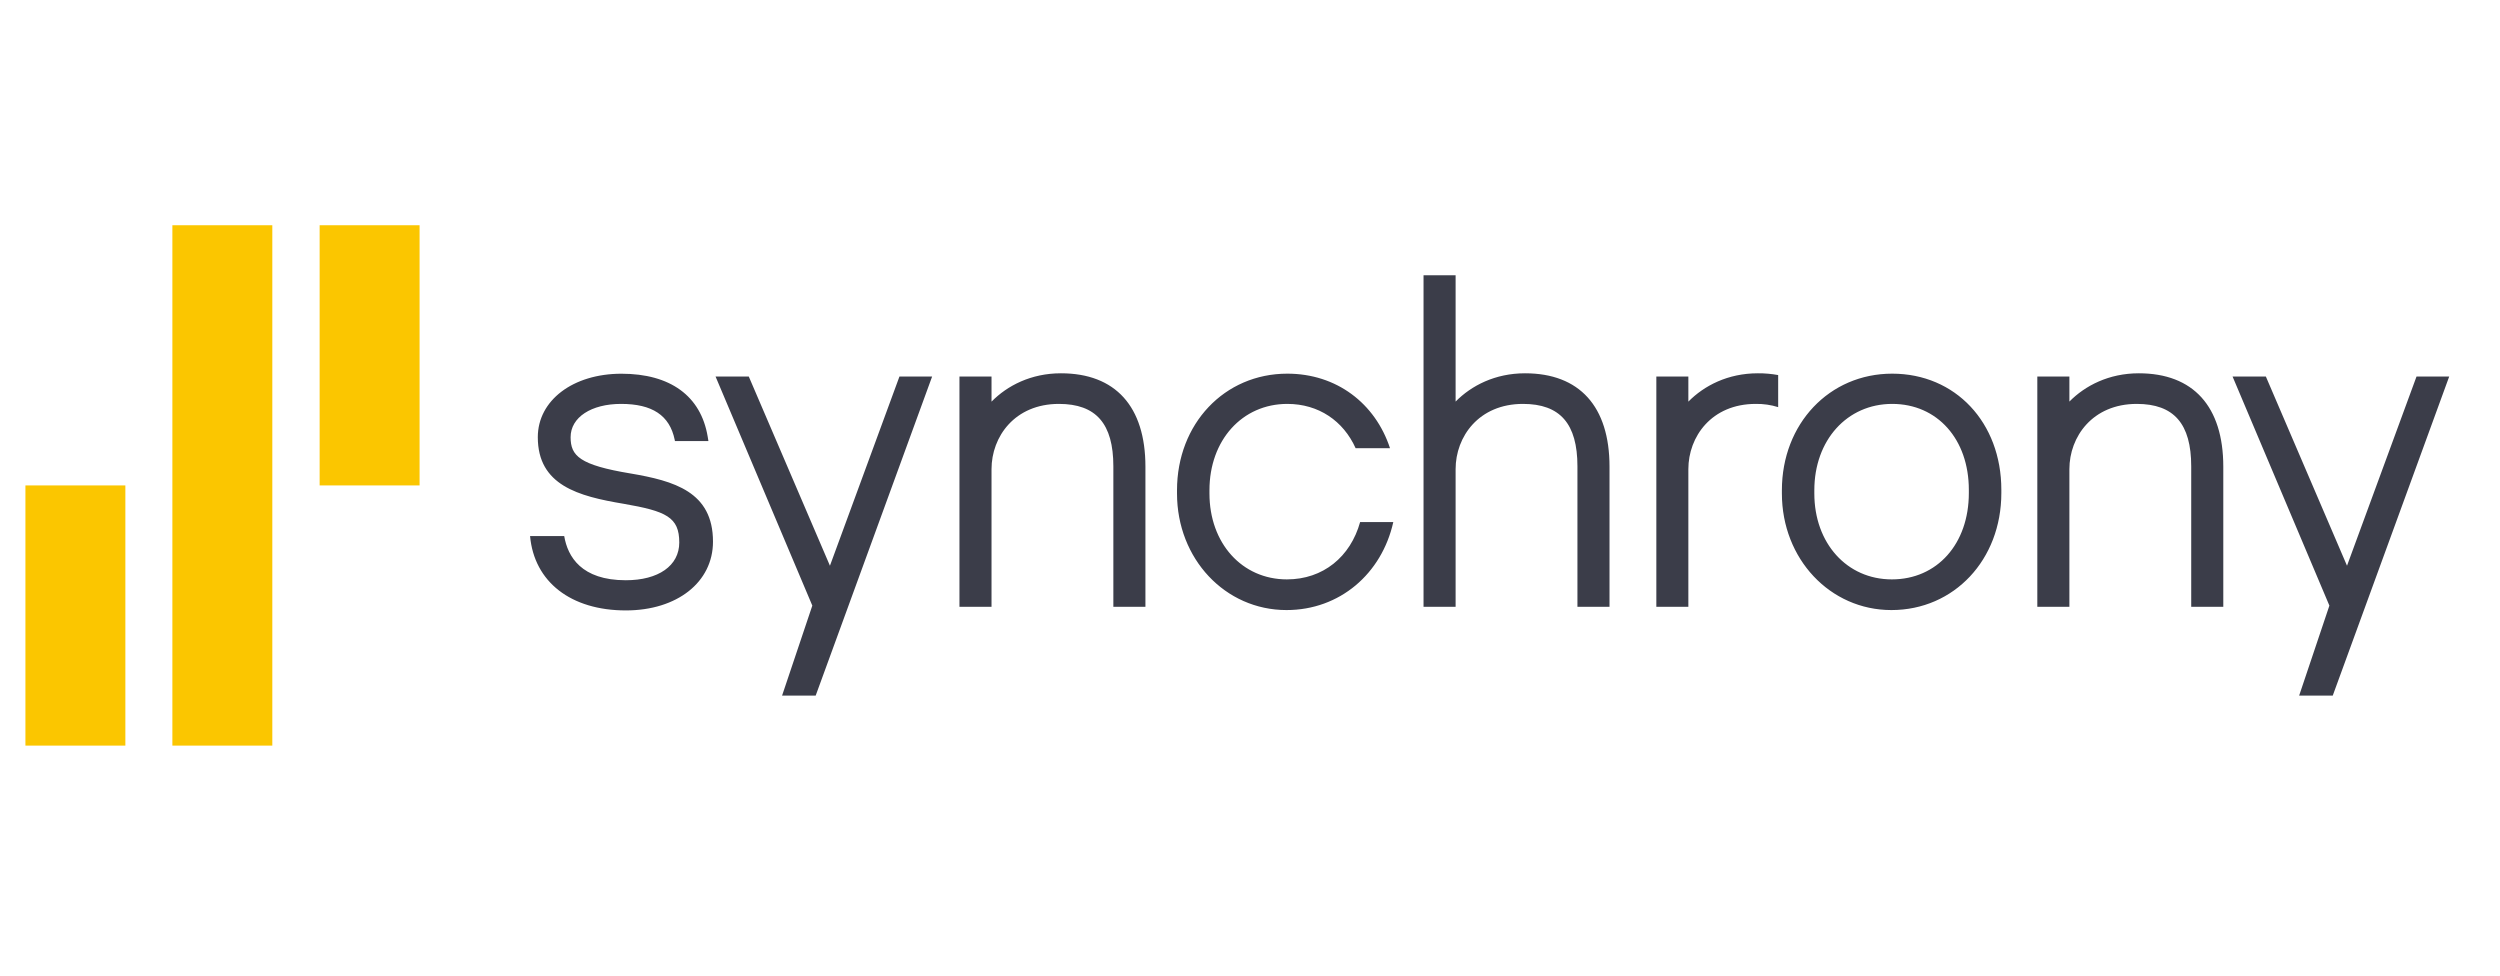 <svg width="41" height="16" viewBox="0 0 41 16" fill="none" xmlns="http://www.w3.org/2000/svg">
<g clip-path="url(#clip0_736_2027)">
<g clip-path="url(#clip1_736_2027)">
<path fill-rule="evenodd" clip-rule="evenodd" d="M18.785 7.655V9.951H18.259V7.648C18.259 6.949 17.976 6.624 17.366 6.624C16.641 6.624 16.261 7.162 16.261 7.694V9.951H15.735V6.175H16.261V6.587C16.519 6.324 16.91 6.122 17.399 6.122C18.293 6.122 18.785 6.666 18.785 7.654L18.785 7.655ZM25.01 6.122C24.52 6.122 24.13 6.324 23.872 6.586V4.514H23.346V9.951H23.872V7.694C23.872 7.162 24.251 6.624 24.977 6.624C25.586 6.624 25.87 6.949 25.87 7.648V9.951H26.396V7.654C26.396 6.666 25.904 6.122 25.01 6.122ZM32.822 8.033V8.086C32.822 9.18 32.047 10.005 31.019 10.005C30.012 10.005 29.223 9.165 29.223 8.093V8.04C29.223 6.95 30.001 6.128 31.032 6.128C32.069 6.128 32.822 6.93 32.822 8.033ZM32.289 8.086V8.033C32.289 7.203 31.772 6.624 31.032 6.624C30.292 6.624 29.755 7.219 29.755 8.04V8.093C29.755 8.91 30.29 9.502 31.026 9.502C31.769 9.502 32.289 8.92 32.289 8.086ZM35.076 6.122C34.587 6.122 34.196 6.324 33.938 6.586V6.175H33.412V9.951H33.938V7.694C33.938 7.162 34.318 6.624 35.043 6.624C35.652 6.624 35.936 6.949 35.936 7.648V9.951H36.462V7.654C36.462 6.666 35.97 6.122 35.076 6.122ZM21.105 9.502C20.37 9.502 19.835 8.91 19.835 8.093V8.04C19.835 7.219 20.372 6.624 21.112 6.624C21.625 6.624 22.031 6.903 22.232 7.35H22.796C22.554 6.614 21.919 6.128 21.112 6.128C20.081 6.128 19.303 6.95 19.303 8.04V8.093C19.303 9.165 20.092 10.005 21.099 10.005C21.971 10.005 22.661 9.41 22.85 8.562H22.306C22.147 9.133 21.698 9.502 21.105 9.502ZM28.828 6.122C28.339 6.122 27.948 6.324 27.689 6.587V6.175H27.164V9.951H27.689V7.694C27.689 7.162 28.069 6.624 28.794 6.624C28.919 6.622 29.043 6.64 29.162 6.677V6.151C29.052 6.131 28.94 6.121 28.828 6.122ZM10.341 7.765C9.504 7.626 9.358 7.476 9.358 7.17C9.358 6.843 9.698 6.624 10.185 6.624C10.696 6.624 10.982 6.811 11.065 7.212L11.069 7.233H11.618L11.606 7.16C11.495 6.495 10.993 6.129 10.192 6.129C9.397 6.129 8.82 6.566 8.82 7.17C8.82 7.96 9.486 8.138 10.227 8.262C10.926 8.383 11.14 8.481 11.14 8.897C11.14 9.279 10.797 9.516 10.263 9.516C9.535 9.516 9.31 9.13 9.253 8.791H8.693C8.761 9.544 9.363 10.011 10.264 10.011C11.105 10.011 11.693 9.547 11.693 8.883C11.693 8.064 11.054 7.887 10.342 7.765H10.341ZM39.631 6.175L38.491 9.278L37.16 6.175H36.614L38.202 9.932L37.706 11.408H38.257L40.167 6.175H39.631ZM14.751 6.175L13.611 9.278L12.28 6.175H11.735L13.322 9.932L12.826 11.408H13.377L15.287 6.175H14.751Z" fill="#3B3D49"/>
<path fill-rule="evenodd" clip-rule="evenodd" d="M4.466 12.228H2.827V3.694H4.466L4.466 12.228ZM0.417 12.228H2.056V7.961H0.417V12.228ZM5.242 7.961H6.881V3.694H5.242V7.961Z" fill="#FBC600"/>
</g>
</g>
<defs>
<clipPath id="clip0_736_2027">
<rect width="40" height="16" fill="white" transform="translate(0.37)"/>
</clipPath>
<clipPath id="clip1_736_2027">
<rect width="40" height="8.696" fill="white" transform="translate(0.37 3.652)"/>
</clipPath>
</defs>
</svg>
